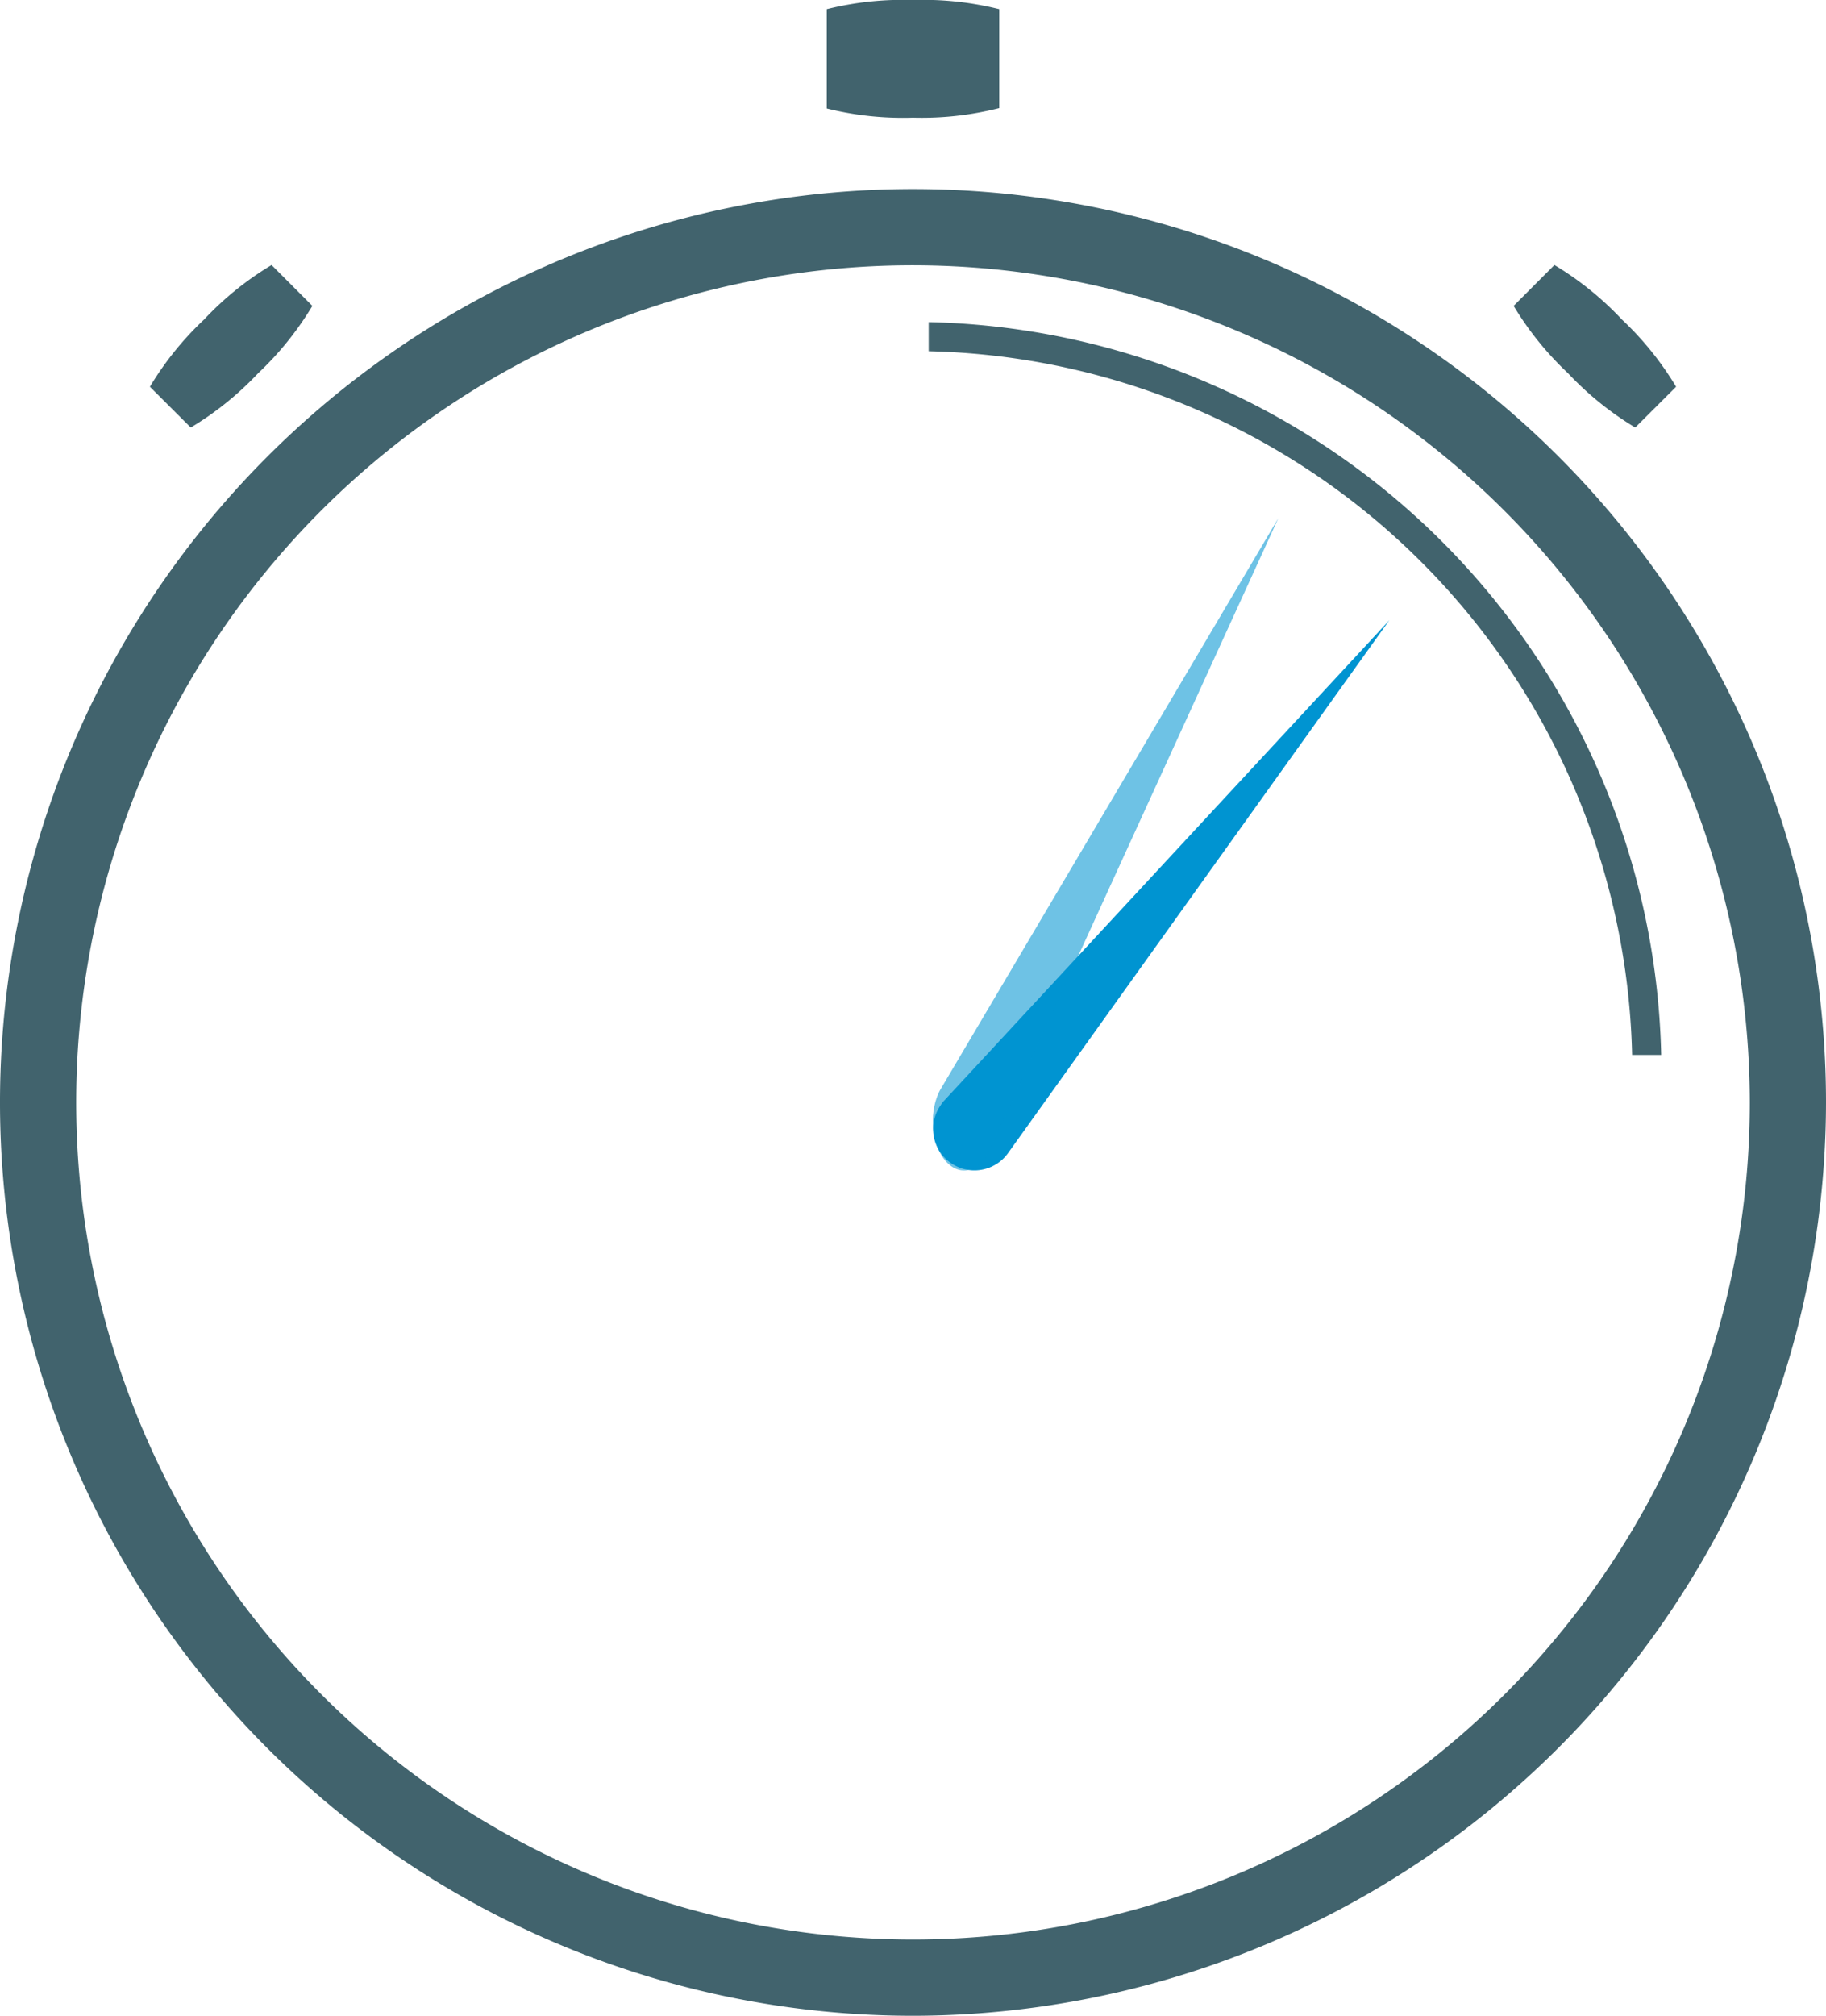 <svg xmlns="http://www.w3.org/2000/svg" viewBox="0 0 232.9 257"><defs><style>.cls-1{fill:#41636d;}.cls-2,.cls-3{fill:#0094d1;}.cls-3{opacity:0.57;}</style></defs><title>Ресурс 1</title><g id="Слой_2" data-name="Слой 2"><g id="Calque_2" data-name="Calque 2"><path class="cls-1" d="M116.45,257A116.45,116.45,0,1,1,232.9,140.55,116.58,116.58,0,0,1,116.45,257Zm0-223.18A106.73,106.73,0,1,0,223.18,140.55,106.85,106.85,0,0,0,116.45,33.82Z"/><path class="cls-1" d="M116.45,15a40.11,40.11,0,0,1-11-1.17V1.17a40.17,40.17,0,0,1,11-1.17,40.17,40.17,0,0,1,11,1.17V13.78A40.17,40.17,0,0,1,116.45,15Z"/><path class="cls-1" d="M208.57,54.51A40.15,40.15,0,0,1,200,47.59,40.15,40.15,0,0,1,193.06,39l5.2-5.21a40.06,40.06,0,0,1,8.59,6.93,40.06,40.06,0,0,1,6.93,8.59Z"/><path class="cls-1" d="M19.12,49.31a40.06,40.06,0,0,1,6.93-8.59,39.73,39.73,0,0,1,8.59-6.93L39.84,39a40.15,40.15,0,0,1-6.92,8.59,40.15,40.15,0,0,1-8.59,6.92Z"/><path class="cls-1" d="M208.17,134.5a91.85,91.85,0,0,0-89.72-89.72V41.07a95.57,95.57,0,0,1,93.43,93.43Z"/><path class="cls-2" d="M120,140.88a5.27,5.27,0,1,0,8.57,6.14L177.2,79.08l-56.82,61.29C120.24,140.52,120.09,140.71,120,140.88Z"/><path class="cls-3" d="M119.72,139.34c-1.28,2.8-.87,6.71.92,8.72s4.29,1.36,5.57-1.44l36.84-80.56-43,72.67C119.93,138.91,119.82,139.13,119.72,139.34Z"/></g></g></svg>